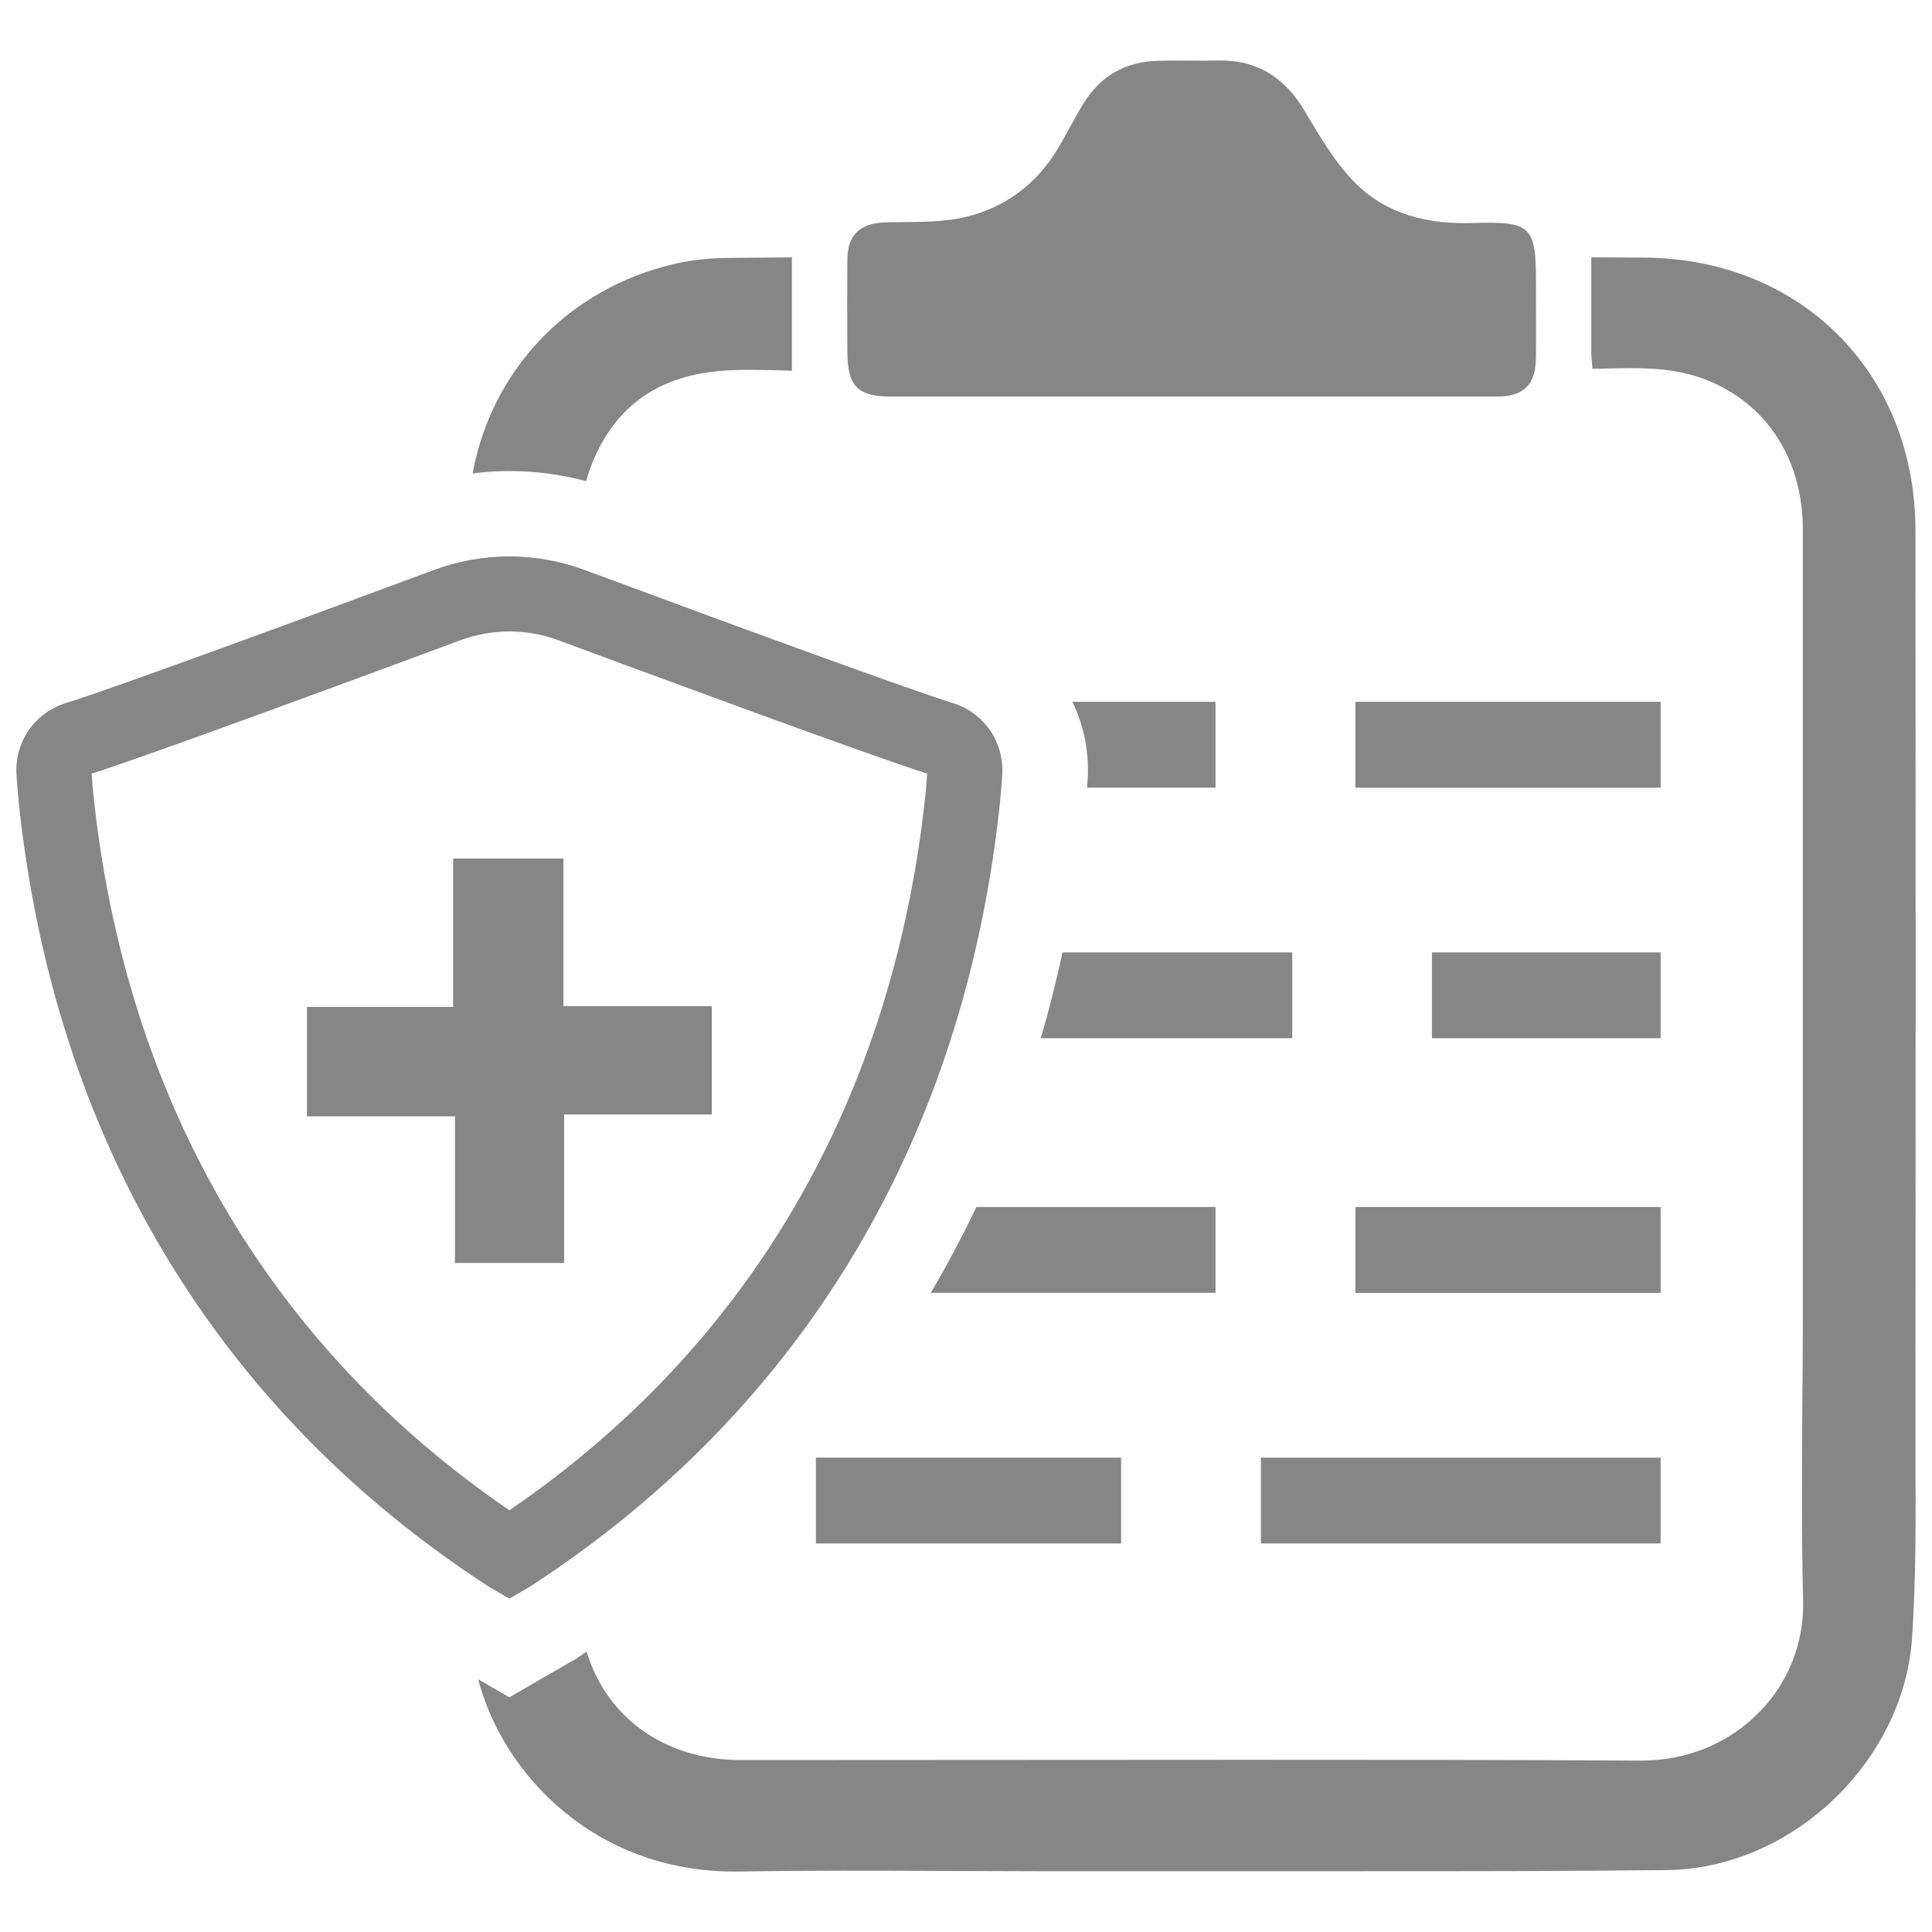 <svg xmlns="http://www.w3.org/2000/svg" xmlns:xlink="http://www.w3.org/1999/xlink" version="1.1" x="0px" y="0px" viewBox="0 0 64 64" enable-background="new 0 0 64 64" xml:space="preserve"><g><path fill="#868686" d="M15.655,15.683c0.633-3.428,3.164-6.12,6.686-6.941c0.576-0.132,1.19-0.198,1.842-0.198l2.049-0.019v3.759   l-0.482-0.019c-0.784-0.019-1.539-0.028-2.115,0.047c-2.097,0.236-3.494,1.398-4.165,3.438c-0.019,0.066-0.038,0.123-0.057,0.189   C18.186,15.608,16.911,15.523,15.655,15.683z"></path><path fill="#868686" d="M63.452,17.563c0.009,9.765,0.009,19.521,0,29.286v1.558c0.009,1.917,0.019,3.91-0.113,5.855   c-0.283,4.127-4.014,7.65-8.141,7.687c-3.353,0.038-6.696,0.038-10.049,0.038H34.355c-1.001,0-1.993-0.009-2.994-0.009   c-2.295-0.009-4.59-0.019-6.875,0.019h-0.161c-4.656,0-7.65-3.258-8.462-6.29c-0.009-0.028-0.009-0.047-0.019-0.076l1.029,0.595   l2.04-1.181c0.123-0.066,0.217-0.123,0.274-0.17l0.019-0.009c0.076-0.047,0.151-0.104,0.227-0.151   c0.661,2.182,2.588,3.589,5.109,3.589l16.688-0.009c4.373,0,8.755,0,13.127,0.028c1.539,0,2.918-0.576,3.929-1.615   c0.973-0.992,1.483-2.314,1.445-3.712c-0.057-2.125-0.038-4.278-0.028-6.365c0.009-0.935,0.019-1.86,0.019-2.786V17.534   c-0.009-2.418-1.284-4.297-3.428-5.034c-1.039-0.349-2.059-0.312-3.06-0.293l-0.482,0.009l-0.038-0.472v-3.22l1.681,0.009   C59.627,8.534,63.442,12.331,63.452,17.563z"></path><path fill="#868686" d="M50.881,11.833c-0.009,0.91-0.394,1.304-1.304,1.304H29.524c-1.116,0-1.454-0.347-1.454-1.491   c-0.009-0.891-0.009-2.176,0-3.067c0.009-0.788,0.413-1.172,1.201-1.21c0.844-0.028,1.707,0.019,2.532-0.141   c1.435-0.291,2.561-1.116,3.302-2.41c0.253-0.441,0.488-0.891,0.75-1.332c0.572-0.966,1.426-1.454,2.542-1.473   c0.647-0.019,1.294,0.009,1.942-0.009c1.313-0.028,2.232,0.572,2.889,1.688c0.497,0.835,1.004,1.707,1.679,2.382   c1.05,1.041,2.41,1.36,3.883,1.313c1.97-0.056,2.092,0.103,2.092,2.045C50.881,10.108,50.89,11.167,50.881,11.833z"></path><g><g><g><path fill="#868686" d="M40.267,23.248v2.843h-4.25c0-0.066,0-0.132,0.009-0.198c0.066-0.944-0.113-1.842-0.501-2.644H40.267z"></path></g><g><path fill="#868686" d="M55.011,26.094c0-0.963,0-1.882,0-2.845c-2.918,0-7.168,0-10.111,0c0,0.926,0,1.861,0,2.845      C47.805,26.094,52.054,26.094,55.011,26.094z"></path></g><g><path fill="#868686" d="M55.011,31.549c0,0.956,0,1.874,0,2.843c-4.413,0-3.139,0-7.576,0c0-0.925,0-1.86,0-2.843      C51.829,31.549,50.556,31.549,55.011,31.549z"></path></g><g><path fill="#868686" d="M42.807,31.549v2.843h-8.33c0.274-0.926,0.51-1.87,0.718-2.843H42.807z"></path></g></g></g><g><g><g><path fill="#868686" d="M40.267,39.983v2.843h-9.435c0.548-0.926,1.048-1.87,1.511-2.843H40.267z"></path></g><g><path fill="#868686" d="M55.011,42.831c0-0.963,0-1.882,0-2.845c-2.918,0-7.168,0-10.111,0c0,0.926,0,1.861,0,2.845      C47.805,42.831,52.054,42.831,55.011,42.831z"></path></g><g><path fill="#868686" d="M55.011,48.286c0,0.956,0,1.874,0,2.843c-4.413,0-8.805,0-13.242,0c0-0.925,0-1.86,0-2.843      C46.163,48.286,50.556,48.286,55.011,48.286z"></path></g><g><path fill="#868686" d="M27.027,51.13c0-0.963,0-1.882,0-2.845c2.919,0,7.168,0,10.111,0c0,0.926,0,1.861,0,2.845      C34.233,51.13,29.984,51.13,27.027,51.13z"></path></g></g></g><polygon fill="#868686" points="23.58,33.332 18.665,33.332 18.665,28.441 15.011,28.441 15.011,33.356 10.169,33.356    10.169,36.981 15.07,36.981 15.07,41.837 18.686,41.837 18.686,36.919 23.58,36.919  "></polygon><path fill="#868686" d="M16.874,52.956l-0.62-0.357c-0.055-0.032-0.099-0.061-0.125-0.079l-0.01-0.007   C7.141,46.658,1.779,37.679,0.618,26.549c-0.021-0.201-0.047-0.524-0.071-0.865c-0.078-1.093,0.602-2.082,1.654-2.401   c1.253-0.378,7.114-2.522,12.181-4.403c0.8-0.297,1.638-0.448,2.491-0.448c0.853,0,1.691,0.151,2.491,0.448   c5.068,1.881,10.929,4.025,12.179,4.402c1.055,0.32,1.735,1.309,1.656,2.405c-0.023,0.338-0.05,0.661-0.07,0.861   c-1.161,11.13-6.523,20.109-15.506,25.967l-0.006,0.004c-0.026,0.018-0.07,0.047-0.125,0.079L16.874,52.956z M3.035,25.627   c0.019,0.268,0.04,0.515,0.055,0.664c1.054,10.105,5.816,18.297,13.784,23.738c7.971-5.443,12.73-13.634,13.785-23.738   c0.016-0.149,0.036-0.397,0.055-0.664c-1.872-0.587-9.789-3.517-12.213-4.417c-0.522-0.194-1.07-0.292-1.626-0.292   s-1.104,0.098-1.626,0.292C12.825,22.11,4.912,25.039,3.035,25.627z"></path></g></svg>